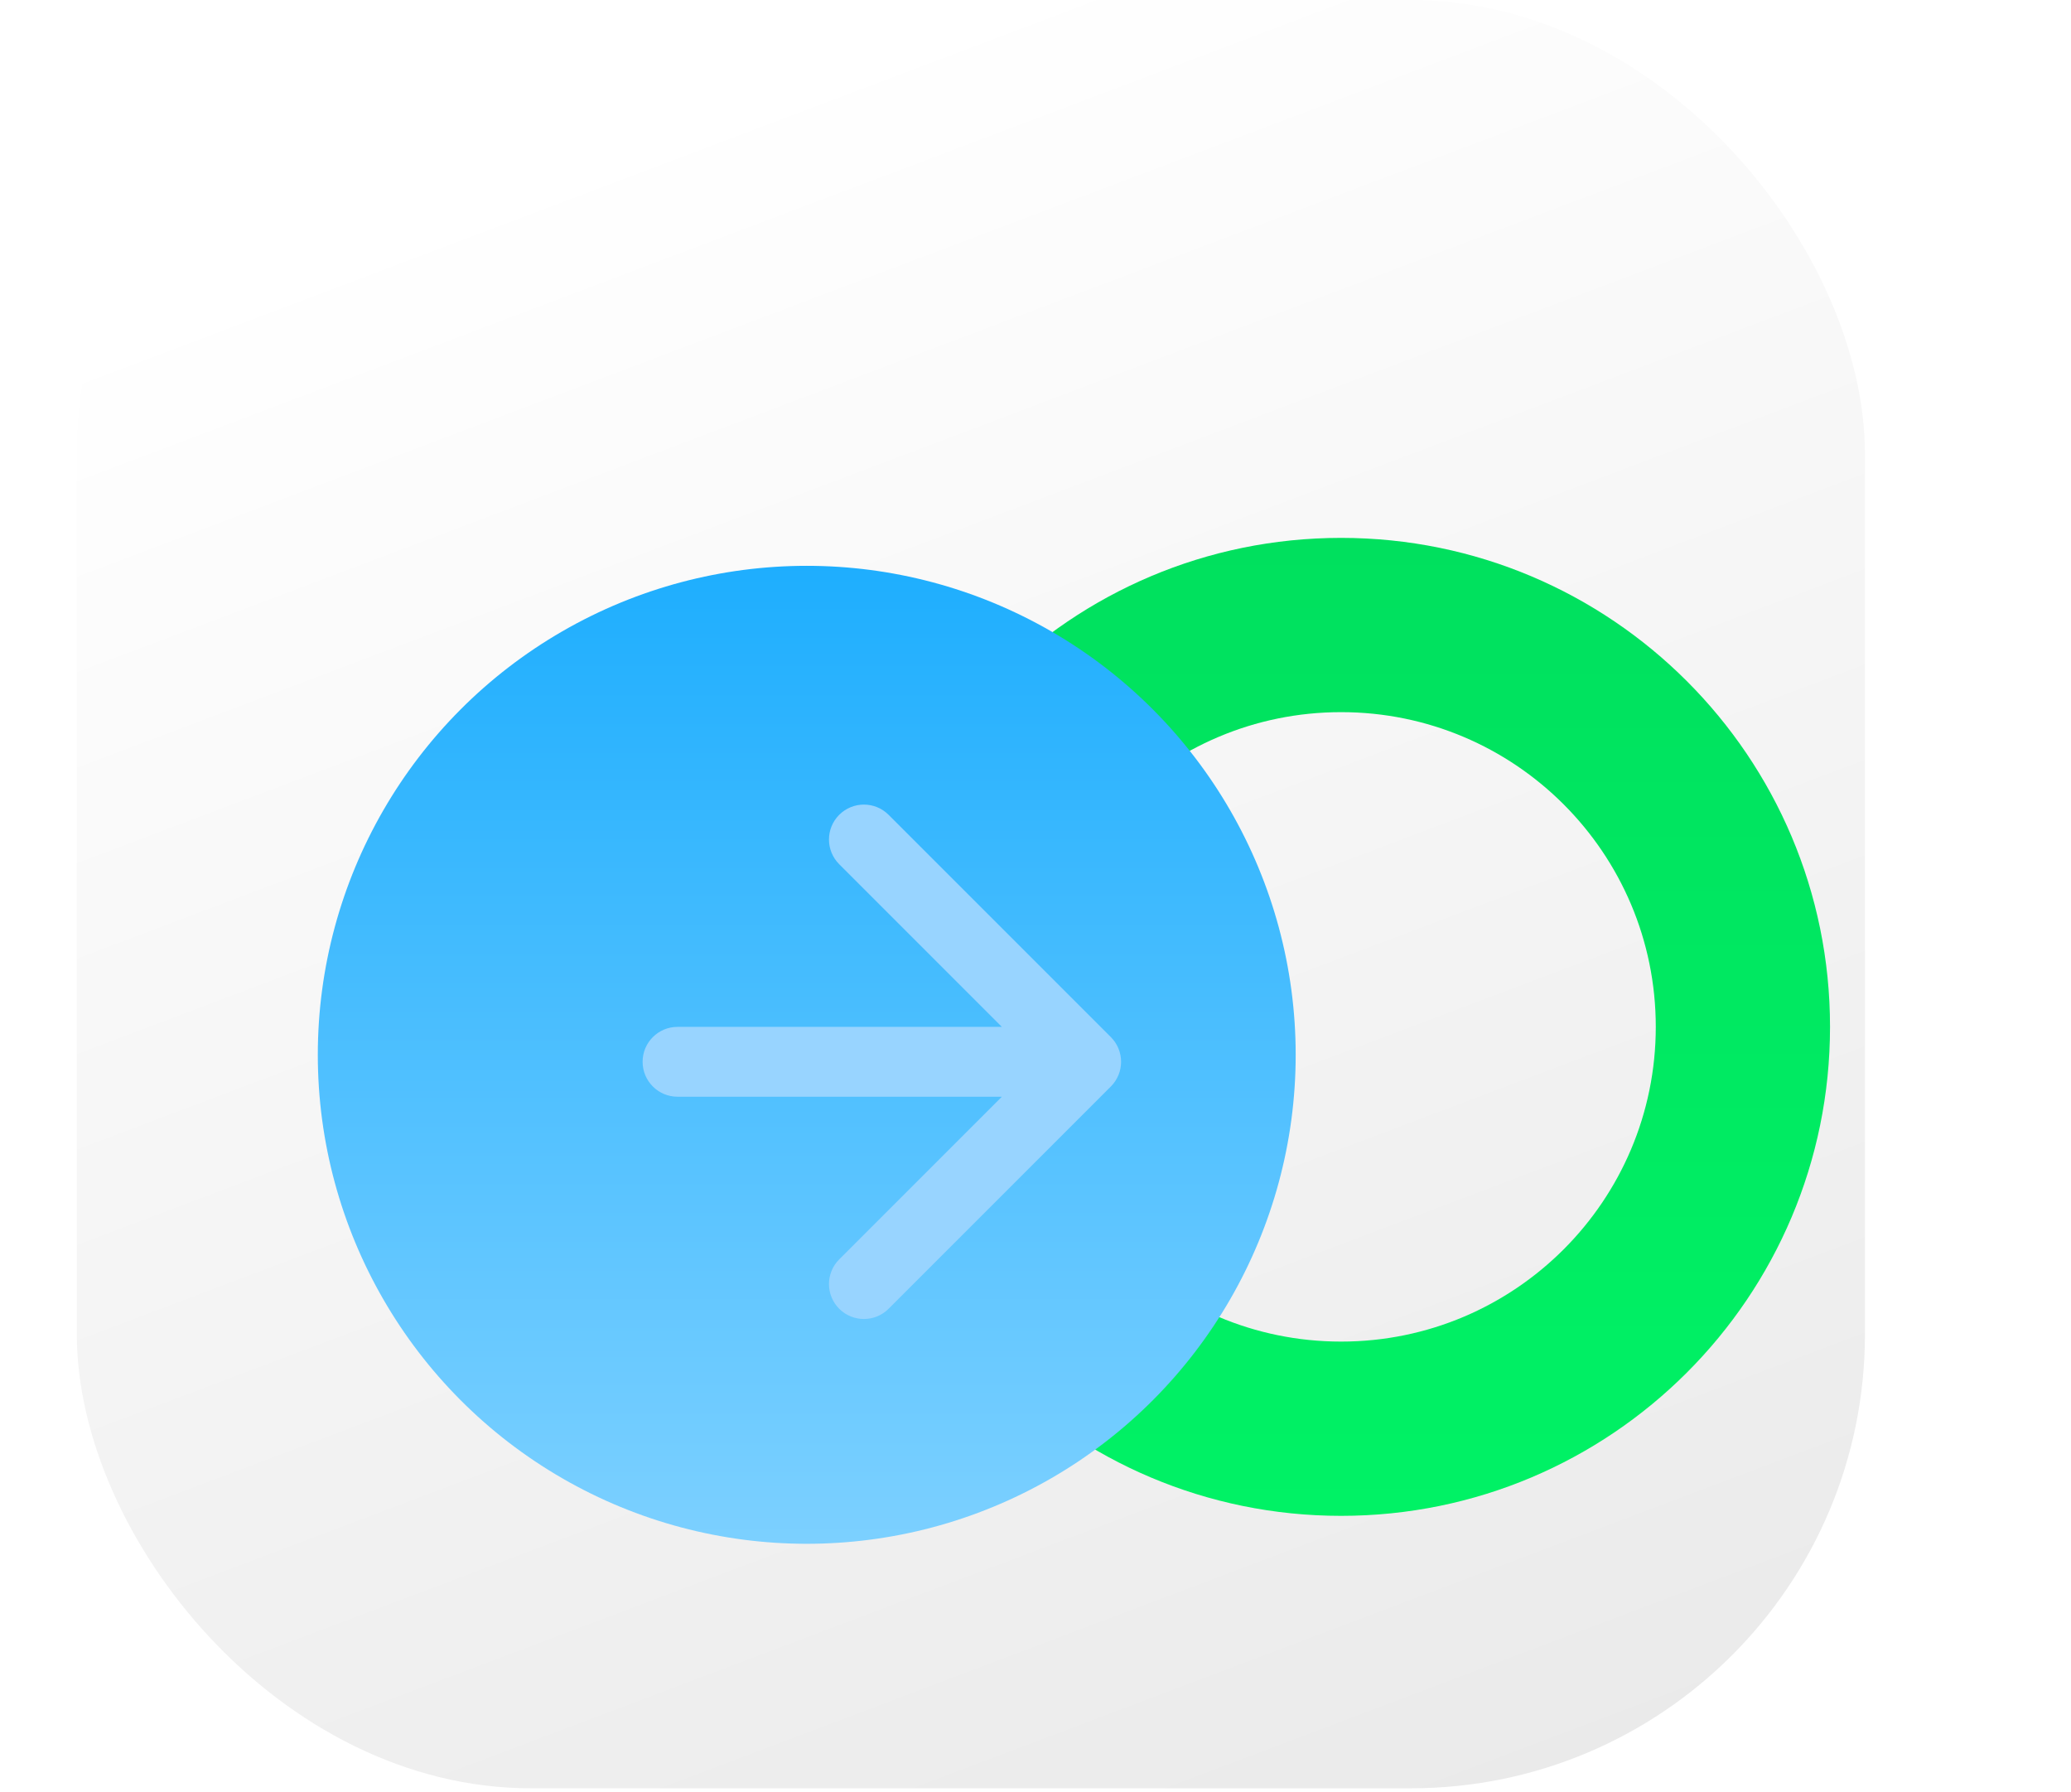 <svg width="593" height="513" viewBox="0 0 593 513" fill="none" xmlns="http://www.w3.org/2000/svg">
<rect x="22" width="512" height="512" rx="130" fill="url(#paint0_linear_1_12)"/>
<g filter="url(#filter0_di_1_12)">
<path d="M494 252C494 329.32 431.32 392 354 392C276.68 392 214 329.32 214 252C214 174.68 276.68 112 354 112C431.32 112 494 174.68 494 252ZM263.892 252C263.892 301.765 304.235 342.108 354 342.108C403.765 342.108 444.108 301.765 444.108 252C444.108 202.235 403.765 161.892 354 161.892C304.235 161.892 263.892 202.235 263.892 252Z" fill="url(#paint1_linear_1_12)"/>
</g>
<g filter="url(#filter1_di_1_12)">
<circle cx="201" cy="260" r="140" fill="url(#paint2_linear_1_12)"/>
</g>
<g filter="url(#filter2_di_1_12)">
<path d="M142 250C136.477 250 132 254.477 132 260C132 265.523 136.477 270 142 270V250ZM266.075 267.071C269.981 263.166 269.981 256.834 266.075 252.929L202.436 189.289C198.53 185.384 192.199 185.384 188.294 189.289C184.388 193.195 184.388 199.526 188.294 203.431L244.862 260L188.294 316.569C184.388 320.474 184.388 326.805 188.294 330.711C192.199 334.616 198.53 334.616 202.436 330.711L266.075 267.071ZM142 270H259.004V250H142V270Z" fill="#98D4FF"/>
</g>
<defs>
<filter id="filter0_di_1_12" x="153.2" y="65.2" width="439.6" height="439.6" filterUnits="userSpaceOnUse" color-interpolation-filters="sRGB">
<feFlood flood-opacity="0" result="BackgroundImageFix"/>
<feColorMatrix in="SourceAlpha" type="matrix" values="0 0 0 0 0 0 0 0 0 0 0 0 0 0 0 0 0 0 127 0" result="hardAlpha"/>
<feOffset dx="19" dy="33"/>
<feGaussianBlur stdDeviation="39.9"/>
<feComposite in2="hardAlpha" operator="out"/>
<feColorMatrix type="matrix" values="0 0 0 0 0 0 0 0 0 0 0 0 0 0 0 0 0 0 0.15 0"/>
<feBlend mode="normal" in2="BackgroundImageFix" result="effect1_dropShadow_1_12"/>
<feBlend mode="normal" in="SourceGraphic" in2="effect1_dropShadow_1_12" result="shape"/>
<feColorMatrix in="SourceAlpha" type="matrix" values="0 0 0 0 0 0 0 0 0 0 0 0 0 0 0 0 0 0 127 0" result="hardAlpha"/>
<feOffset dx="11" dy="9"/>
<feGaussianBlur stdDeviation="16.05"/>
<feComposite in2="hardAlpha" operator="arithmetic" k2="-1" k3="1"/>
<feColorMatrix type="matrix" values="0 0 0 0 1 0 0 0 0 1 0 0 0 0 1 0 0 0 1 0"/>
<feBlend mode="normal" in2="shape" result="effect2_innerShadow_1_12"/>
</filter>
<filter id="filter1_di_1_12" x="0.2" y="73.2" width="439.6" height="439.6" filterUnits="userSpaceOnUse" color-interpolation-filters="sRGB">
<feFlood flood-opacity="0" result="BackgroundImageFix"/>
<feColorMatrix in="SourceAlpha" type="matrix" values="0 0 0 0 0 0 0 0 0 0 0 0 0 0 0 0 0 0 127 0" result="hardAlpha"/>
<feOffset dx="19" dy="33"/>
<feGaussianBlur stdDeviation="39.9"/>
<feComposite in2="hardAlpha" operator="out"/>
<feColorMatrix type="matrix" values="0 0 0 0 0 0 0 0 0 0 0 0 0 0 0 0 0 0 0.15 0"/>
<feBlend mode="normal" in2="BackgroundImageFix" result="effect1_dropShadow_1_12"/>
<feBlend mode="normal" in="SourceGraphic" in2="effect1_dropShadow_1_12" result="shape"/>
<feColorMatrix in="SourceAlpha" type="matrix" values="0 0 0 0 0 0 0 0 0 0 0 0 0 0 0 0 0 0 127 0" result="hardAlpha"/>
<feOffset dx="11" dy="9"/>
<feGaussianBlur stdDeviation="16.05"/>
<feComposite in2="hardAlpha" operator="arithmetic" k2="-1" k3="1"/>
<feColorMatrix type="matrix" values="0 0 0 0 1 0 0 0 0 1 0 0 0 0 1 0 0 0 1 0"/>
<feBlend mode="normal" in2="shape" result="effect2_innerShadow_1_12"/>
</filter>
<filter id="filter2_di_1_12" x="88.9" y="150.26" width="289.204" height="299.479" filterUnits="userSpaceOnUse" color-interpolation-filters="sRGB">
<feFlood flood-opacity="0" result="BackgroundImageFix"/>
<feColorMatrix in="SourceAlpha" type="matrix" values="0 0 0 0 0 0 0 0 0 0 0 0 0 0 0 0 0 0 127 0" result="hardAlpha"/>
<feOffset dx="33" dy="40"/>
<feGaussianBlur stdDeviation="38.05"/>
<feComposite in2="hardAlpha" operator="out"/>
<feColorMatrix type="matrix" values="0 0 0 0 0 0 0 0 0 0 0 0 0 0 0 0 0 0 0.12 0"/>
<feBlend mode="normal" in2="BackgroundImageFix" result="effect1_dropShadow_1_12"/>
<feBlend mode="normal" in="SourceGraphic" in2="effect1_dropShadow_1_12" result="shape"/>
<feColorMatrix in="SourceAlpha" type="matrix" values="0 0 0 0 0 0 0 0 0 0 0 0 0 0 0 0 0 0 127 0" result="hardAlpha"/>
<feOffset dx="19" dy="4"/>
<feGaussianBlur stdDeviation="16.15"/>
<feComposite in2="hardAlpha" operator="arithmetic" k2="-1" k3="1"/>
<feColorMatrix type="matrix" values="0 0 0 0 1 0 0 0 0 1 0 0 0 0 1 0 0 0 1 0"/>
<feBlend mode="normal" in2="shape" result="effect2_innerShadow_1_12"/>
</filter>
<linearGradient id="paint0_linear_1_12" x1="278" y1="0" x2="486" y2="550" gradientUnits="userSpaceOnUse">
<stop stop-color="white"/>
<stop offset="1" stop-color="#E8E8E8"/>
</linearGradient>
<linearGradient id="paint1_linear_1_12" x1="354" y1="112" x2="354" y2="392" gradientUnits="userSpaceOnUse">
<stop stop-color="#00E05E"/>
<stop offset="1" stop-color="#00F265"/>
</linearGradient>
<linearGradient id="paint2_linear_1_12" x1="201" y1="120" x2="201" y2="400" gradientUnits="userSpaceOnUse">
<stop stop-color="#1EAEFE"/>
<stop offset="1" stop-color="#7CD0FF"/>
</linearGradient>
</defs>
</svg>
